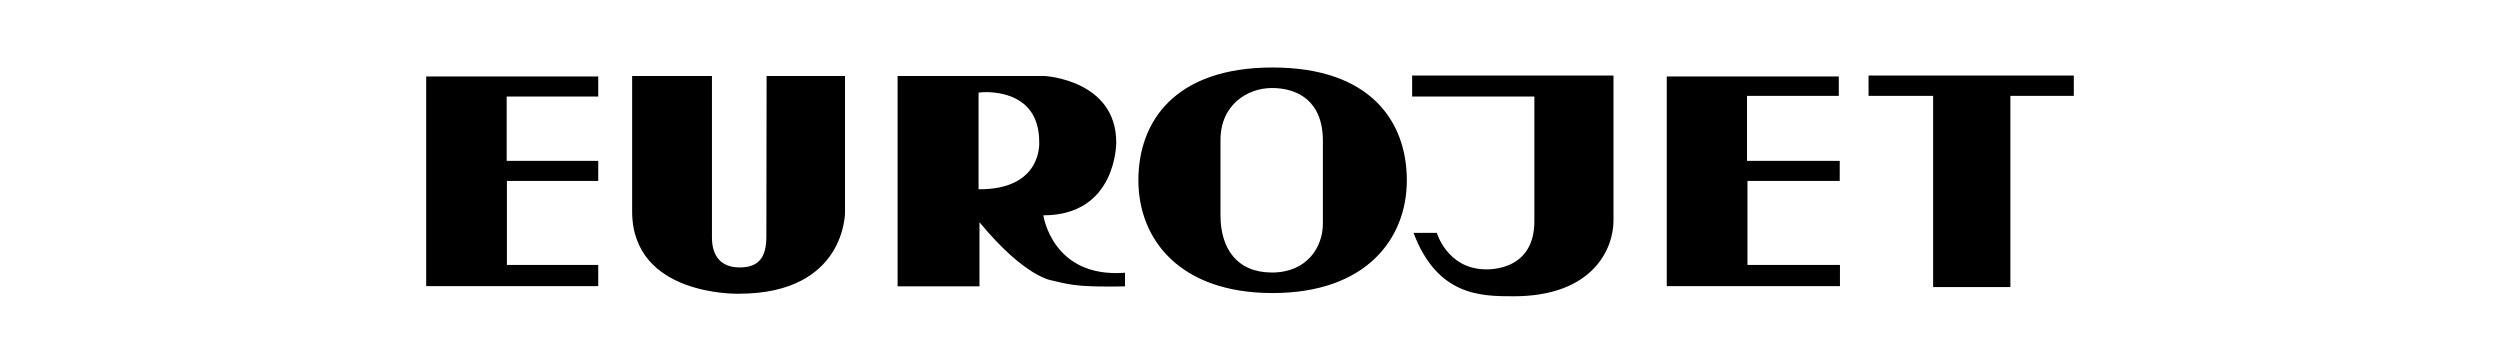 <?xml version="1.0" encoding="iso-8859-1"?>
<!DOCTYPE svg
  PUBLIC '-//W3C//DTD SVG 1.0//EN'
  'http://www.w3.org/TR/2001/REC-SVG-20010904/DTD/svg10.dtd'>
<!-- Created with Inkscape (http://www.inkscape.org/) by Marsupilami -->
<svg height="149" id="svg2499" version="1.0" viewBox="-57.208 -9.145 337.665 49.29" width="1024" xmlns="http://www.w3.org/2000/svg" xmlns:svg="http://www.w3.org/2000/svg">
	
	
  
	
	<defs id="defs2501"/>
	
	
  
	
	<g id="layer1" transform="translate(114.482,-585.434)">
		
		
    
		
		<path animation_id="0" d="M 0.205,585.434 C -13.056,585.434 -17.982,592.766 -17.982,600.715 C -17.982,608.664 -12.447,615.996 0.205,615.996 C 12.858,615.996 18.393,608.672 18.393,600.715 C 18.393,592.759 13.467,585.434 0.205,585.434 z M 19.112,586.527 L 19.112,589.371 L 35.674,589.371 L 35.674,606.277 C 35.674,613.391 28.799,612.777 28.799,612.777 C 23.839,612.575 22.455,607.84 22.455,607.84 L 19.299,607.84 C 22.534,616.387 28.39,616.434 32.862,616.434 C 43.703,616.434 46.393,609.892 46.393,606.215 L 46.393,586.527 L 19.112,586.527 z M 80.955,586.527 L 80.955,589.277 L 89.705,589.277 L 89.705,615.184 L 100.174,615.184 L 100.174,589.277 L 108.768,589.277 L 108.768,586.527 L 80.955,586.527 z M -86.576,586.59 L -86.576,604.902 C -86.591,616.485 -72.138,616.09 -72.138,616.09 C -57.596,616.09 -57.732,605.027 -57.732,605.027 L -57.732,586.59 L -68.357,586.59 L -68.388,608.434 C -68.408,611.282 -69.53,612.527 -72.013,612.527 C -74.497,612.527 -75.763,611.025 -75.763,608.465 L -75.763,586.59 L -86.576,586.59 z M -50.607,586.59 L -50.607,615.09 L -39.513,615.09 L -39.513,606.402 C -33.242,613.994 -29.607,614.309 -29.607,614.309 C -29.288,614.375 -27.491,614.899 -25.357,615.027 C -22.668,615.186 -19.795,615.09 -19.795,615.09 L -19.795,613.246 C -29.663,614.006 -30.857,605.465 -30.857,605.465 C -20.891,605.465 -20.982,595.59 -20.982,595.59 C -20.982,587.132 -30.638,586.59 -30.638,586.59 L -50.607,586.59 z M -114.482,586.652 L -114.482,615.059 L -91.17,615.059 L -91.17,612.184 L -103.545,612.184 L -103.545,600.809 L -91.17,600.809 L -91.17,598.09 L -103.576,598.09 L -103.576,589.371 L -91.17,589.371 L -91.17,586.652 L -114.482,586.652 z M 53.612,586.652 L 53.612,615.059 L 77.08,615.059 L 77.08,612.184 L 64.549,612.184 L 64.549,600.809 L 77.049,600.809 L 77.049,598.09 L 64.487,598.09 L 64.487,589.277 L 76.924,589.277 L 76.924,586.652 L 53.612,586.652 z M 0.112,588.215 C 3.568,588.215 7.018,589.937 7.018,595.371 L 7.018,606.59 C 7.018,609.782 4.858,613.215 0.112,613.215 C -4.631,613.215 -6.857,609.95 -6.857,605.465 L -6.857,595.277 C -6.857,590.447 -3.166,588.215 0.112,588.215 z M -38.357,588.777 C -36.044,588.84 -31.42,589.693 -31.42,595.527 C -31.42,595.527 -30.913,601.999 -39.638,601.934 L -39.638,588.84 C -39.638,588.84 -39.128,588.756 -38.357,588.777 z" id="path2472" style="fill:#000000;fill-opacity:1;fill-rule:nonzero;stroke:none"/>
		
		
  
	
	</g>
	
	


</svg>
<!-- version: 20080810, original size: 223.25 31, border: 3% -->
